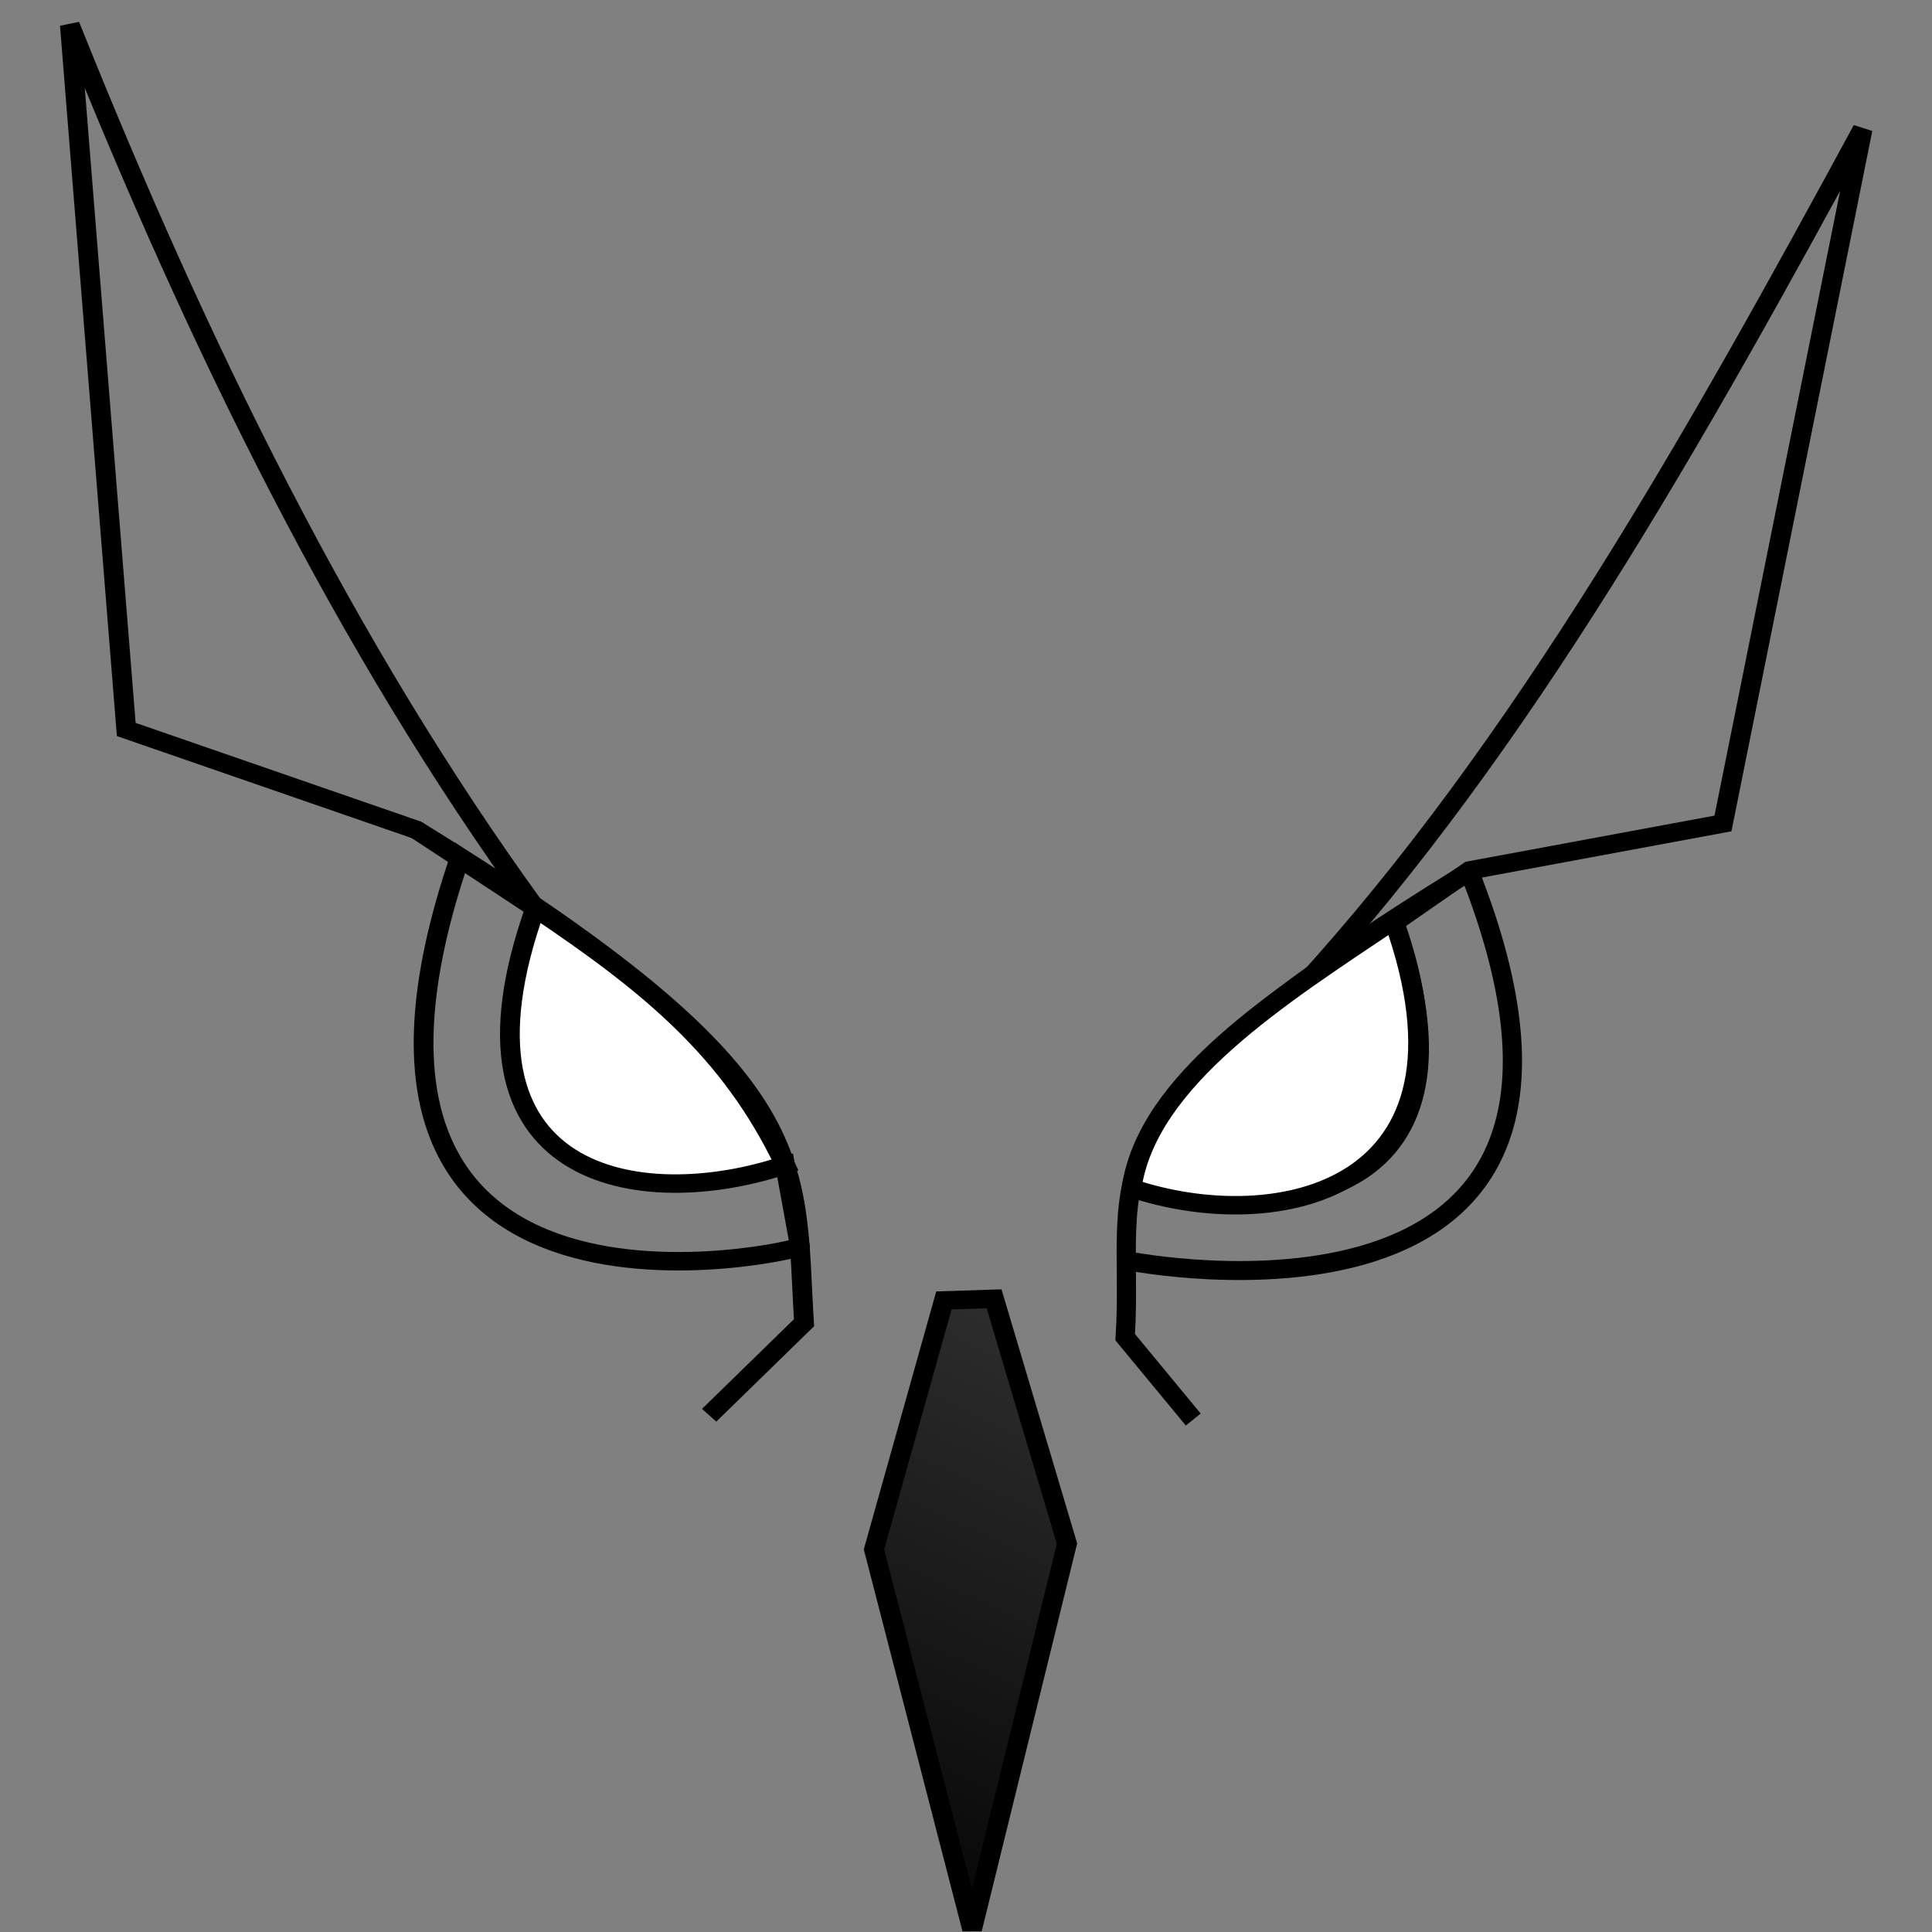 <?xml version="1.0" encoding="UTF-8" standalone="no"?>
<svg
   xmlns:osb="http://www.openswatchbook.org/uri/2009/osb"
   xmlns:dc="http://purl.org/dc/elements/1.1/"
   xmlns:cc="http://creativecommons.org/ns#"
   xmlns:rdf="http://www.w3.org/1999/02/22-rdf-syntax-ns#"
   xmlns:svg="http://www.w3.org/2000/svg"
   xmlns="http://www.w3.org/2000/svg"
   xmlns:xlink="http://www.w3.org/1999/xlink"
   xmlns:sodipodi="http://sodipodi.sourceforge.net/DTD/sodipodi-0.dtd"
   xmlns:inkscape="http://www.inkscape.org/namespaces/inkscape"
   width="64mm"
   height="64mm"
   viewBox="0 0 64 64"
   version="1.1"
   id="svg8"
   inkscape:version="1.0.2 (e86c870879, 2021-01-15, custom)"
   sodipodi:docname="icon2.svg">
  <rect x="0" y="0" width="64" height="64" fill="#808080" stroke="none"/>
  <defs
     id="defs2">
    <linearGradient
       inkscape:collect="always"
       id="linearGradient3156">
      <stop
         style="stop-color:#000000;stop-opacity:1;"
         offset="0"
         id="stop3152" />
      <stop
         style="stop-color:#000000;stop-opacity:0;"
         offset="1"
         id="stop3154" />
    </linearGradient>
    <linearGradient
       id="linearGradient3116"
       osb:paint="solid">
      <stop
         style="stop-color:#00ff7f;stop-opacity:1;"
         offset="0"
         id="stop3114" />
    </linearGradient>
    <linearGradient
       id="linearGradient1108"
       osb:paint="solid">
      <stop
         style="stop-color:#00ff7f;stop-opacity:1;"
         offset="0"
         id="stop1106" />
    </linearGradient>
    <linearGradient
       id="linearGradient3085"
       osb:paint="solid">
      <stop
         style="stop-color:#996738;stop-opacity:1;"
         offset="0"
         id="stop3083" />
    </linearGradient>
    <linearGradient
       id="linearGradient2978"
       osb:paint="solid">
      <stop
         style="stop-color:#ffffff;stop-opacity:1;"
         offset="0"
         id="stop2976" />
    </linearGradient>
    <linearGradient
       inkscape:collect="always"
       xlink:href="#linearGradient3156"
       id="linearGradient3160"
       x1="102.034"
       y1="216.954"
       x2="147.641"
       y2="123.971"
       gradientUnits="userSpaceOnUse" />
  </defs>
  <sodipodi:namedview
     id="base"
     pagecolor="#ffffff"
     bordercolor="#666666"
     borderopacity="0"
     inkscape:pageopacity="0"
     inkscape:pageshadow="2"
     inkscape:zoom="0.9192617"
     inkscape:cx="126.23966"
     inkscape:cy="87.897417"
     inkscape:document-units="mm"
     inkscape:current-layer="layer1"
     inkscape:document-rotation="0"
     showgrid="false"
     showguides="false"
     inkscape:window-width="1366"
     inkscape:window-height="705"
     inkscape:window-x="-8"
     inkscape:window-y="-8"
     inkscape:window-maximized="1"
     showborder="false"
     inkscape:pagecheckerboard="false" />
  <g
     inkscape:label="Layer 1"
     inkscape:groupmode="layer"
     id="layer1">
    <g
       id="g3176"
       transform="matrix(0.654,0,0,0.611,-39.218,-67.211)">
      <path
         style="fill:url(#linearGradient3160);fill-opacity:1;stroke:#000000;stroke-width:1;stroke-linecap:butt;stroke-linejoin:miter;stroke-miterlimit:4;stroke-dasharray:none;stroke-opacity:1"
         d="m 114.011,193.691 -4.806,20.907 -4.971,-20.591 3.544,-13.502 2.54,-0.087 z"
         id="path919-3"
         sodipodi:nodetypes="cccccc" />
      <path
         style="fill:none;stroke:#000000;stroke-width:1;stroke-linecap:butt;stroke-linejoin:miter;stroke-miterlimit:4;stroke-dasharray:none;stroke-opacity:1"
         d="m 95.886,186.732 4.806,-5.018 c -0.523,-8.976 0.782,-13.309 -19.638,-26.723"
         id="path937-7-1"
         sodipodi:nodetypes="ccc" />
      <g
         id="g3101-5"
         transform="matrix(-0.881,0,0,0.932,176.853,-46.953)"
         style="fill:none;stroke:#000000;stroke-width:1.104;stroke-miterlimit:4;stroke-dasharray:none;stroke-opacity:1">
        <path
           style="fill:none;stroke:#000000;stroke-width:1.104;stroke-linecap:butt;stroke-linejoin:miter;stroke-miterlimit:4;stroke-dasharray:none;stroke-opacity:1"
           d="m 64.07,250.984 3.913,-4.79 c -0.593,-9.632 3.396,-12.69 -19.783,-27.085"
           id="path937-7-1-4"
           sodipodi:nodetypes="ccc" />
        <g
           id="g997-3-3"
           style="fill:none;fill-opacity:1;stroke:#000000;stroke-width:1.104;stroke-miterlimit:4;stroke-dasharray:none;stroke-opacity:1"
           transform="translate(-48.251,97.291)">
          <g
             id="g1002-27-3"
             style="fill:none;stroke:#000000;stroke-width:1.104;stroke-miterlimit:4;stroke-dasharray:none;stroke-opacity:1">
            <path
               style="fill:none;stroke:#000000;stroke-width:1.104;stroke-linecap:butt;stroke-linejoin:miter;stroke-miterlimit:4;stroke-dasharray:none;stroke-opacity:1"
               d="m 116.001,144.474 c 0,0 -30.823,6.157 -19.55,-22.656"
               id="path965-3-5"
               sodipodi:nodetypes="cc" />
            <path
               style="fill:none;fill-opacity:1;stroke:#000000;stroke-width:1.104;stroke-linecap:butt;stroke-linejoin:miter;stroke-miterlimit:4;stroke-dasharray:none;stroke-opacity:1"
               d="m 115.144,139.726 c -8.314,2.82 -19.947,0.907 -14.359,-14.946 6.541,4.443 11.224,8.279 14.359,14.946 z"
               id="path987-1-4"
               sodipodi:nodetypes="ccc" />
          </g>
        </g>
      </g>
      <path
         style="fill:none;fill-opacity:1;stroke:#000000;stroke-width:1;stroke-linecap:butt;stroke-linejoin:miter;stroke-miterlimit:4;stroke-dasharray:none;stroke-opacity:1"
         d="m 63.504,111.361 2.857,38.19 14.692,5.441 6.029,4.244 C 77.452,145.049 69.986,128.697 63.504,111.361 Z"
         id="path3241"
         sodipodi:nodetypes="ccccc" />
      <path
         style="fill:none;fill-opacity:1;stroke:#000000;stroke-width:1;stroke-linecap:butt;stroke-linejoin:miter;stroke-miterlimit:4;stroke-dasharray:none;stroke-opacity:1"
         d="m 154.31,117.009 -7.072,37.638 -12.842,2.549 -8.48,6.298 c 11.144,-13.032 20.031,-29.974 28.394,-46.485 z"
         id="path3241-6"
         sodipodi:nodetypes="ccccc" />
      <path
         style="fill:none;fill-opacity:1;fill-rule:nonzero;stroke:#000000;stroke-width:1;stroke-linecap:butt;stroke-linejoin:miter;stroke-miterlimit:4;stroke-dasharray:none;stroke-opacity:1"
         d="m 100.486,177.586 c 0.169,0.169 -26.131,6.756 -17.221,-21.109 l 3.817,2.759 c -4.968,15.711 6.379,15.601 12.649,13.926 z"
         id="path965-3"
         sodipodi:nodetypes="ccccc" />
      <path
         style="fill:#ffffff;fill-opacity:1;stroke:#000000;stroke-width:1;stroke-linecap:butt;stroke-linejoin:miter;stroke-miterlimit:4;stroke-dasharray:none;stroke-opacity:1"
         d="m 99.731,173.161 c -7.324,2.627 -17.571,0.845 -12.649,-13.926 5.762,4.14 9.887,7.714 12.649,13.926 z"
         id="path987-1"
         sodipodi:nodetypes="ccc" />
      <ellipse
         style="fill:none;fill-opacity:0.956;stroke:#000000;stroke-width:0;stroke-miterlimit:4;stroke-dasharray:none;stroke-opacity:1"
         id="path3308"
         cx="156.935"
         cy="94.453"
         rx="1.341"
         ry="0.816"
         transform="matrix(0.858,0.514,-0.492,0.87,0,0)" />
      <path
         style="fill:#ffffff;fill-opacity:1;stroke:#000000;stroke-width:1;stroke-linecap:butt;stroke-linejoin:miter;stroke-miterlimit:4;stroke-dasharray:none;stroke-opacity:1"
         d="m 117.283,174.418 c 7.324,2.627 18.199,0.244 13.276,-14.527 -5.762,4.14 -12.481,8.66 -13.276,14.527 z"
         id="path987-1-8"
         sodipodi:nodetypes="ccc" />
    </g>
  </g>
</svg>
